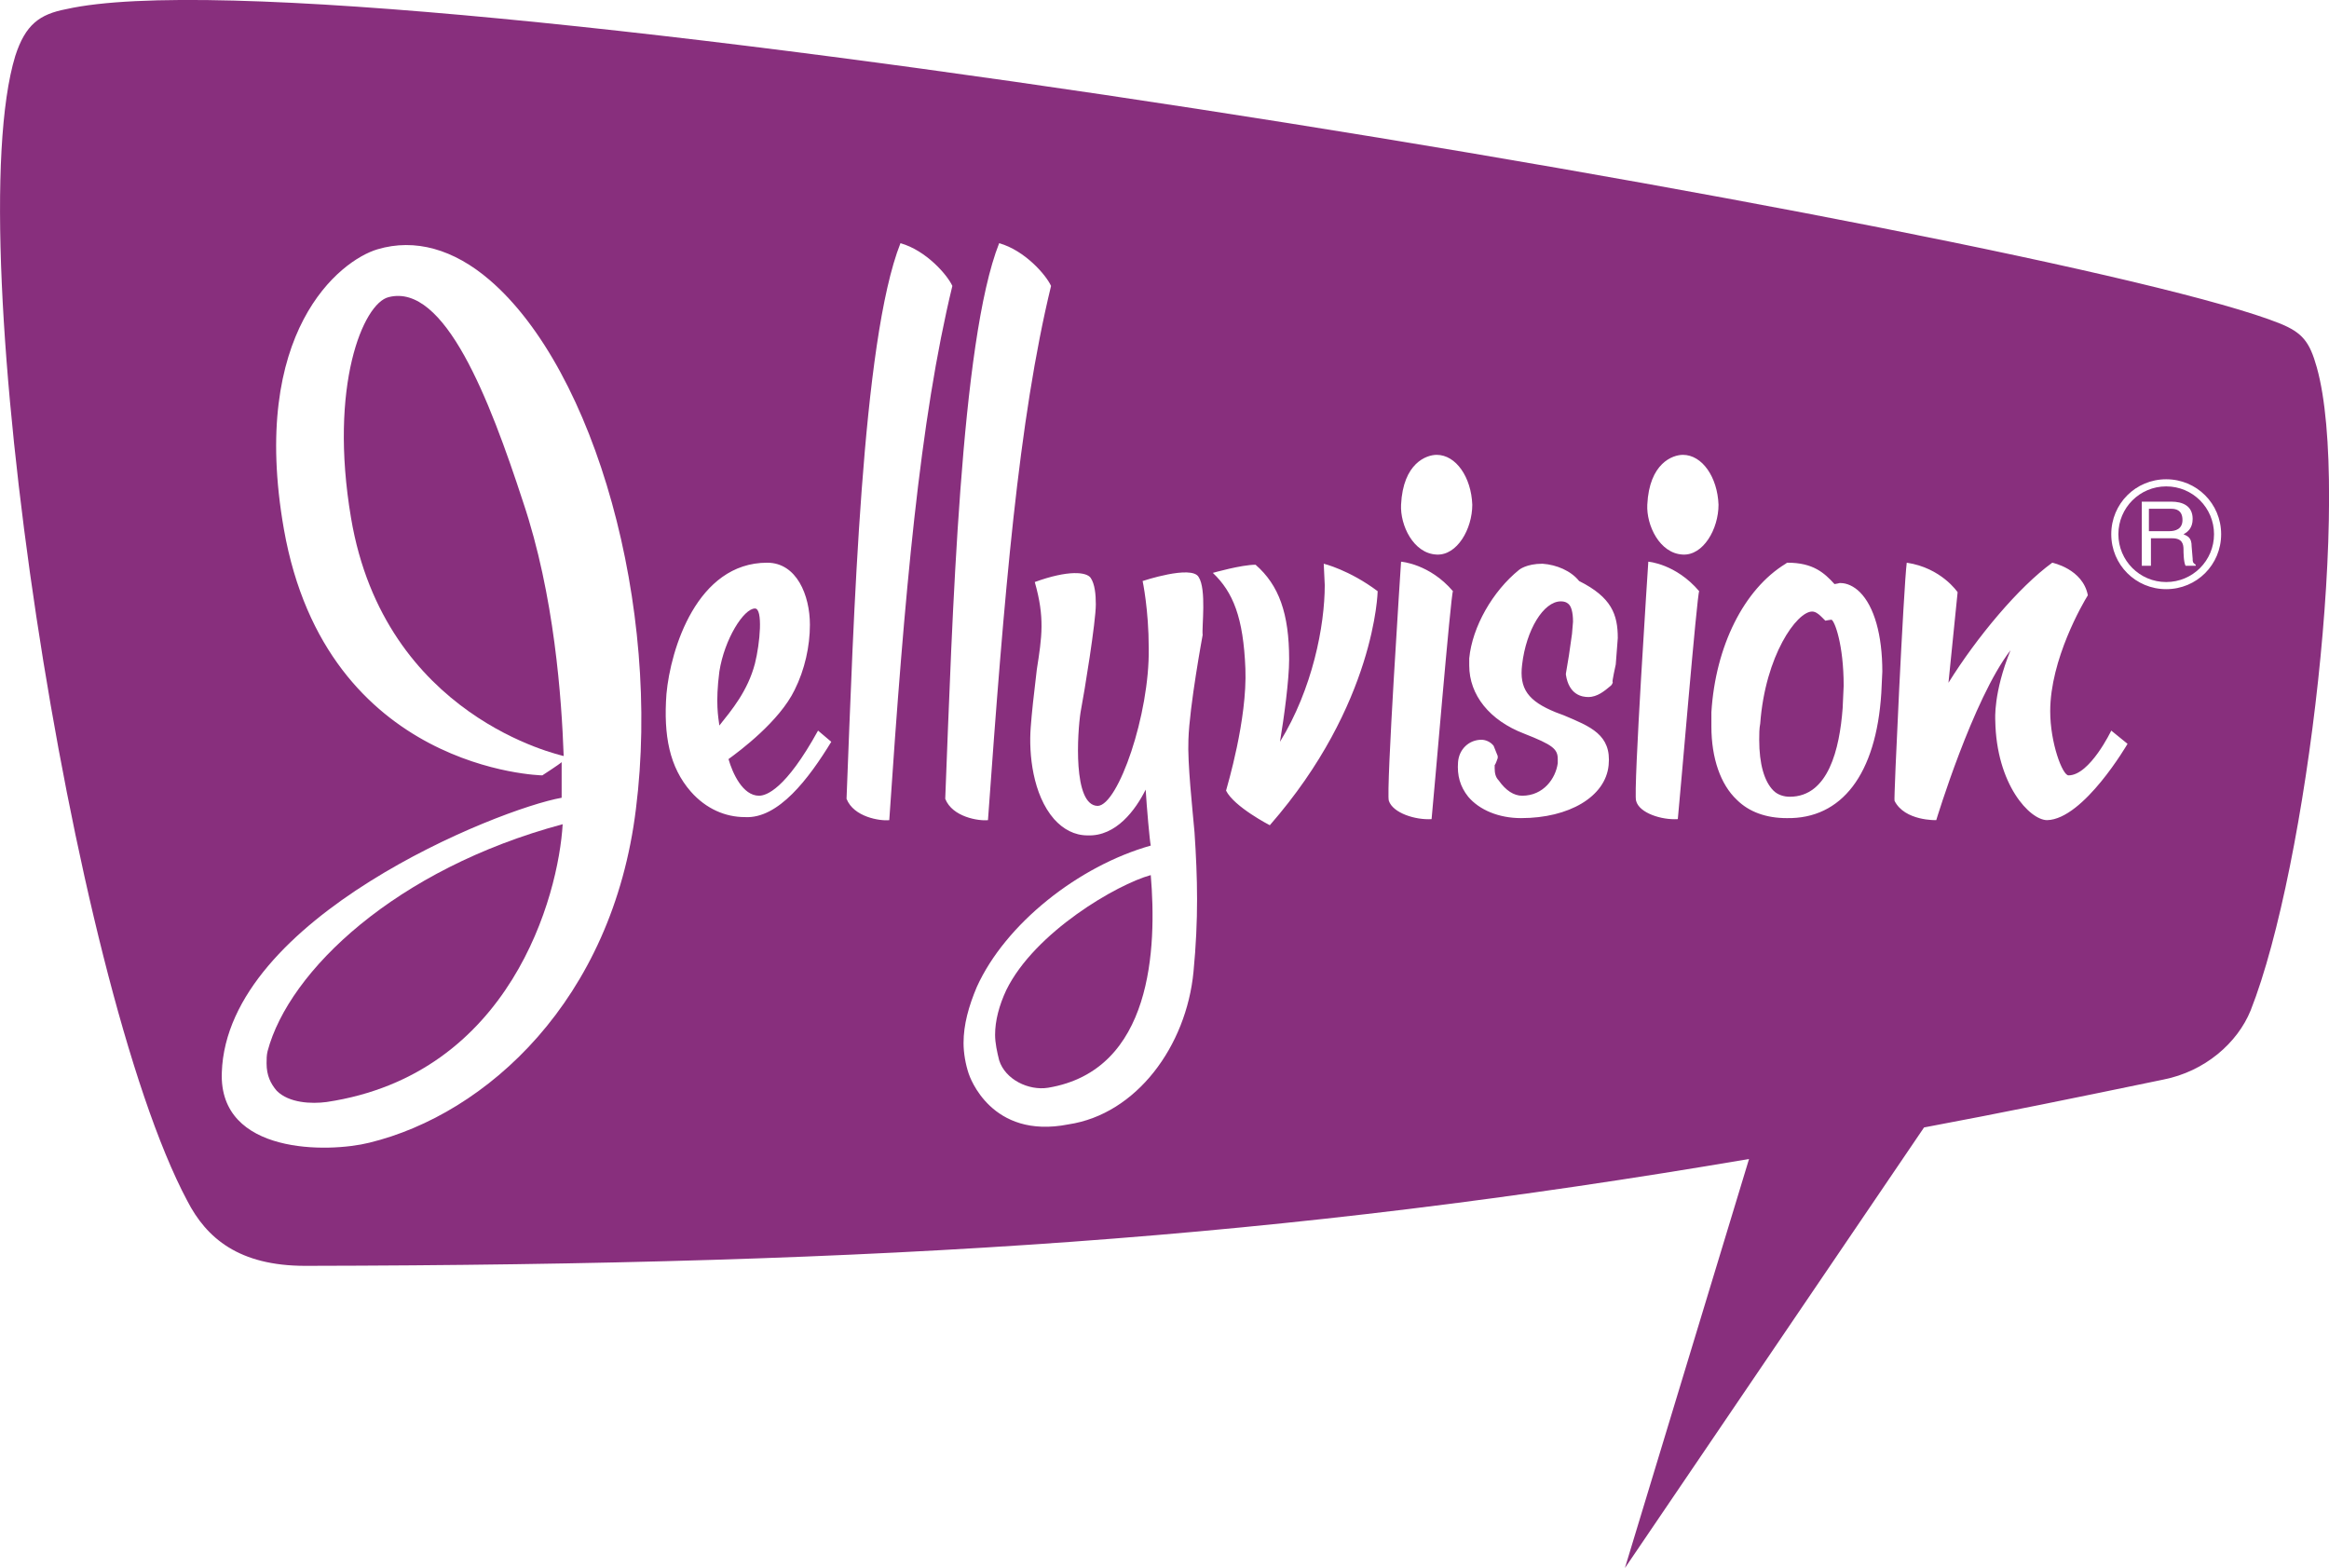 <?xml version="1.0" encoding="utf-8"?>
<!-- Generator: Adobe Illustrator 22.0.1, SVG Export Plug-In . SVG Version: 6.00 Build 0)  -->
<svg version="1.1" id="Layer_1" xmlns="http://www.w3.org/2000/svg" xmlns:xlink="http://www.w3.org/1999/xlink" x="0px" y="0px"
	 viewBox="0 0 228.9 154.1" style="enable-background:new 0 0 228.9 154.1;" xml:space="preserve">
<style type="text/css">
	.st0{fill:#882F7D;}
</style>
<g>
	<g id="XMLID_17_">
		<path class="st0" d="M117.8,56.7c-0.7-1.2-5.5,0.4-5.5,0.4s0.6,2.8,0.6,6.6c0.1,6.5-3,15.4-5,15.5c-2.5,0-2-7.3-1.7-9.2
			c0.4-2.1,1.5-8.9,1.5-10.6c0-1-0.1-2-0.5-2.6c-0.4-0.6-2.2-0.8-5.5,0.4c1,3.5,0.7,5.4,0.2,8.6c-0.3,2.5-0.5,4.3-0.6,5.7
			c-0.2,2.6,0.2,6.6,2.3,9c0.9,1,2,1.6,3.3,1.6c2.8,0.1,4.7-2.5,5.7-4.5c0.1,1.7,0.4,5.1,0.5,5.5c-7.1,2-14.3,7.7-17.1,13.9
			c-0.8,1.9-1.3,3.7-1.3,5.5c0,1,0.2,2.1,0.5,3c0.1,0.3,2.2,6.5,9.8,5c6.7-1,11.6-7.7,12.3-15c0.5-5.2,0.4-9.2,0.1-13.7
			c-0.2-2.3-0.7-6.8-0.6-9.1c0.1-3.3,1.4-10.3,1.4-10.3C118.1,61.7,118.6,57.9,117.8,56.7z M119.2,56.3c2,1.9,3,4.4,3.2,9.4
			s-1.8,11.6-1.9,12c0.8,1.6,4.3,3.4,4.3,3.4c10.4-11.9,10.6-23,10.6-23c-2.8-2.1-5.3-2.7-5.3-2.7l0.1,2.1c0,4-1.2,10.2-4.4,15.4
			c0.4-2.4,0.9-6.1,0.9-8.1c0-4.5-1-7.3-3.3-9.3C122,55.5,119.2,56.3,119.2,56.3z M227.7,36.1c3.4,12.1-0.9,49-6.5,63.2
			c-1.3,3.2-4.5,6-8.6,6.8c-8.2,1.7-16,3.3-23.5,4.7l-29.4,43.3l12.2-40.2c-45.9,7.8-84.4,10.4-141.9,10.5c-6.5,0-9.7-2.7-11.6-6.4
			C7,96.6-4.1,23.9,1.5,5.5c1-3.1,2.4-4.1,5-4.6c28-6.3,195.7,22.1,217.6,30.9C226.3,32.7,227,33.6,227.7,36.1z M212.9,57.9
			c3,0,5.4-2.4,5.4-5.4c0-3-2.4-5.4-5.4-5.4c-3,0-5.4,2.4-5.4,5.4C207.5,55.5,209.9,57.9,212.9,57.9z M209.1,73.1l-1.6-1.3
			c0,0-2.1,4.4-4.2,4.4c-0.6,0-1.8-3.2-1.8-6.3c0-5.1,3.2-10.6,3.7-11.4c-0.5-2.6-3.5-3.2-3.5-3.2c-3.3,2.4-7.4,7.3-10.2,11.8
			c0.3-3,0.9-8.9,0.9-8.9s-1.6-2.4-5-2.9c-0.3,2.3-1.3,23.4-1.2,23.4c1,2,4.1,1.9,4.1,1.9s3.6-11.9,7.3-16.7
			c-1.7,4.2-1.5,6.8-1.5,6.9c0.1,6.3,3.4,9.8,5.1,9.8C204.8,80.5,209.1,73.1,209.1,73.1z M184.9,68.1L185,66c0-3.6-0.8-6.4-2.2-7.8
			c-0.6-0.6-1.3-0.9-1.9-0.9h-0.1c0,0-0.4,0.1-0.5,0.1c-1-1.1-2.1-2.1-4.6-2.1c-0.2,0,0,0-0.2,0.1c-4.1,2.5-6.9,8.1-7.3,14.6l0,1.4
			c0,3.1,0.9,5.7,2.5,7.2c1.2,1.2,2.9,1.8,4.9,1.8C181,80.5,184.4,76.1,184.9,68.1z M165.4,54.5c2,0.1,3.5-2.5,3.5-4.9
			c-0.1-2.7-1.6-4.9-3.5-4.9c-1,0-3.3,0.8-3.5,4.9C161.8,51.6,163.1,54.4,165.4,54.5z M164.9,80.5c0.2-1.9,1.9-22.2,2.1-22.4
			c-2.3-2.7-5-2.9-5-2.9s-1.5,22.7-1.2,23.5C161.1,79.9,163.3,80.6,164.9,80.5z M158.8,65.3l0.2-2.6c0-2.3-0.6-4-3.8-5.6
			c-0.8-1-2.2-1.6-3.6-1.7c-1.6,0-2.3,0.6-2.3,0.6c-2.6,2.1-4.6,5.6-4.9,8.7l0,0.7c0,2.9,2,5.4,5.4,6.7c2.8,1.1,3.3,1.5,3.3,2.5
			l0,0.4c-0.2,1.5-1.4,3.2-3.5,3.2c-0.8,0-1.6-0.5-2.3-1.5c-0.3-0.3-0.4-0.7-0.4-1.2l0-0.2c0,0,0-0.1,0-0.1c0.1-0.1,0.3-0.7,0.3-0.7
			v-0.2l-0.4-1c-0.3-0.4-0.8-0.6-1.2-0.6c-1.2,0-2.2,0.9-2.3,2.2c-0.1,1.3,0.2,2.4,1,3.4c1.1,1.3,3,2.1,5.2,2.1
			c4.7,0,8.3-2.1,8.6-5.2c0.3-3-1.8-3.8-4.4-4.9l-0.8-0.3c-2.7-1.1-3.6-2.3-3.3-4.7c0.4-3.4,2.1-6.2,3.8-6.2c0.5,0,0.7,0.2,0.8,0.3
			c0.2,0.2,0.4,0.7,0.4,1.7l-0.1,1.2l-0.3,2.1l-0.3,1.8l0,0.1c0.3,2,1.6,2.2,2.2,2.2c0.9,0,1.6-0.6,2.2-1.1l0.1-0.1l0.1-0.2l0-0.1
			C158.4,67.1,158.8,65.3,158.8,65.3z M141.2,54.5c2,0.1,3.5-2.5,3.5-4.9c-0.1-2.7-1.6-4.9-3.5-4.9c-1,0-3.3,0.8-3.5,4.9
			C137.6,51.6,138.9,54.4,141.2,54.5z M140.7,80.5c0.2-1.9,1.9-22.2,2.1-22.4c-2.3-2.7-5.1-2.9-5.1-2.9s-1.5,22.7-1.2,23.5
			C136.9,79.9,139.1,80.6,140.7,80.5z M103.3,28.1c-0.5-1.1-2.6-3.5-5.1-4.2c-3.8,9.6-4.6,36.9-5.3,54.6c0.7,1.8,3.3,2.2,4.2,2.1
			C98.7,58.3,100.1,41.3,103.3,28.1z M93.6,28.1c-0.5-1.1-2.6-3.5-5.1-4.2c-3.8,9.6-4.6,36.9-5.3,54.6c0.7,1.8,3.3,2.2,4.2,2.1
			C88.9,58.3,90.4,41.3,93.6,28.1z M81.7,72.9l-1.3-1.1c-3.2,5.8-5.1,6.4-5.8,6.4c-1.6,0-2.6-2.2-3-3.6c1.1-0.8,5-3.7,6.5-6.8
			c1-2,1.5-4.3,1.5-6.4c0-2.9-1.3-6.1-4.2-6.1c-6.9,0-9.5,8.5-9.9,12.9c-0.3,4.1,0.3,7.2,2.4,9.6c1.5,1.7,3.4,2.5,5.3,2.5
			C76.5,80.5,79.5,76.5,81.7,72.9z M62.5,79.5c2.5-19.8-4-43.1-14.4-52c-3.5-3-7.3-4.1-11-3c-3.7,1.1-12.6,8.1-9.2,27.5
			c4.2,23.8,25.4,24.2,25.4,24.2s1.7-1.1,1.9-1.3c0,1.1,0,3.3,0,3.5c-6.2,1.1-32.9,11.8-33.4,27c-0.3,8.1,10.5,7.9,14.5,6.9
			C47.8,109.5,60.2,98.3,62.5,79.5z"/>
		<path class="st0" d="M213.4,50c0.4,0,1.1,0.1,1.1,1.1c0,0.9-0.7,1.1-1.3,1.1h-2V50H213.4z"/>
		<path class="st0" d="M215.5,51c0-1.3-1-1.7-2.1-1.7h-2.9v6.3h0.9v-2.7h2.1c1,0,1.1,0.6,1.1,1.1c0,0.2,0,1.2,0.2,1.6h1v-0.1
			c-0.3-0.2-0.3-0.3-0.3-0.6l-0.1-1.2c0-0.9-0.4-1-0.8-1.2C215,52.3,215.5,51.9,215.5,51z M217.6,52.5c0,2.6-2.1,4.7-4.7,4.7
			c-2.6,0-4.7-2.1-4.7-4.7s2.1-4.7,4.7-4.7C215.5,47.8,217.6,49.9,217.6,52.5z"/>
		<path class="st0" d="M181.2,67.4l-0.1,2.2c-0.3,4-1.4,8.7-5.2,8.7c-0.6,0-1.2-0.2-1.6-0.6c-0.9-0.9-1.4-2.6-1.4-5
			c0-0.5,0-1.1,0.1-1.6c0.5-6.7,3.6-11,5.1-11c0.3,0,0.6,0.2,0.9,0.5l0.4,0.4c0,0,0.5-0.1,0.6-0.1C180.3,61,181.2,63.3,181.2,67.4z"
			/>
		<path class="st0" d="M113.1,86c0.6,7.1,0.2,19.2-10.1,20.9c-1.9,0.3-4.2-0.8-4.8-2.7c-0.2-0.8-0.4-1.7-0.4-2.5
			c0-1.4,0.4-2.9,1.1-4.4C101.7,91.6,109.8,86.9,113.1,86z"/>
		<path class="st0" d="M74.2,59.8c0.8,0,0.5,3.4,0,5.4c-0.7,2.7-2.3,4.6-3.5,6.1c-0.1-0.8-0.4-2.2,0-5.3
			C71.2,62.8,73.1,59.8,74.2,59.8z"/>
		<path class="st0" d="M55.4,74.3c-0.3-0.1-17.6-3.8-20.9-23.4c-2.2-13,1.2-21.1,3.7-21.7c5.5-1.4,9.9,10,13.2,20.1
			C54.5,58.5,55.2,68.7,55.4,74.3z"/>
		<path class="st0" d="M55.3,81c-0.4,7-5.1,24.6-23.2,27.3c-1.5,0.2-3.7,0.1-4.9-1.1c-0.6-0.7-1-1.5-1-2.7c0-0.4,0-0.8,0.1-1.2
			C28.4,95.4,38.9,85.4,55.3,81z"/>
	</g>
</g>
</svg>
